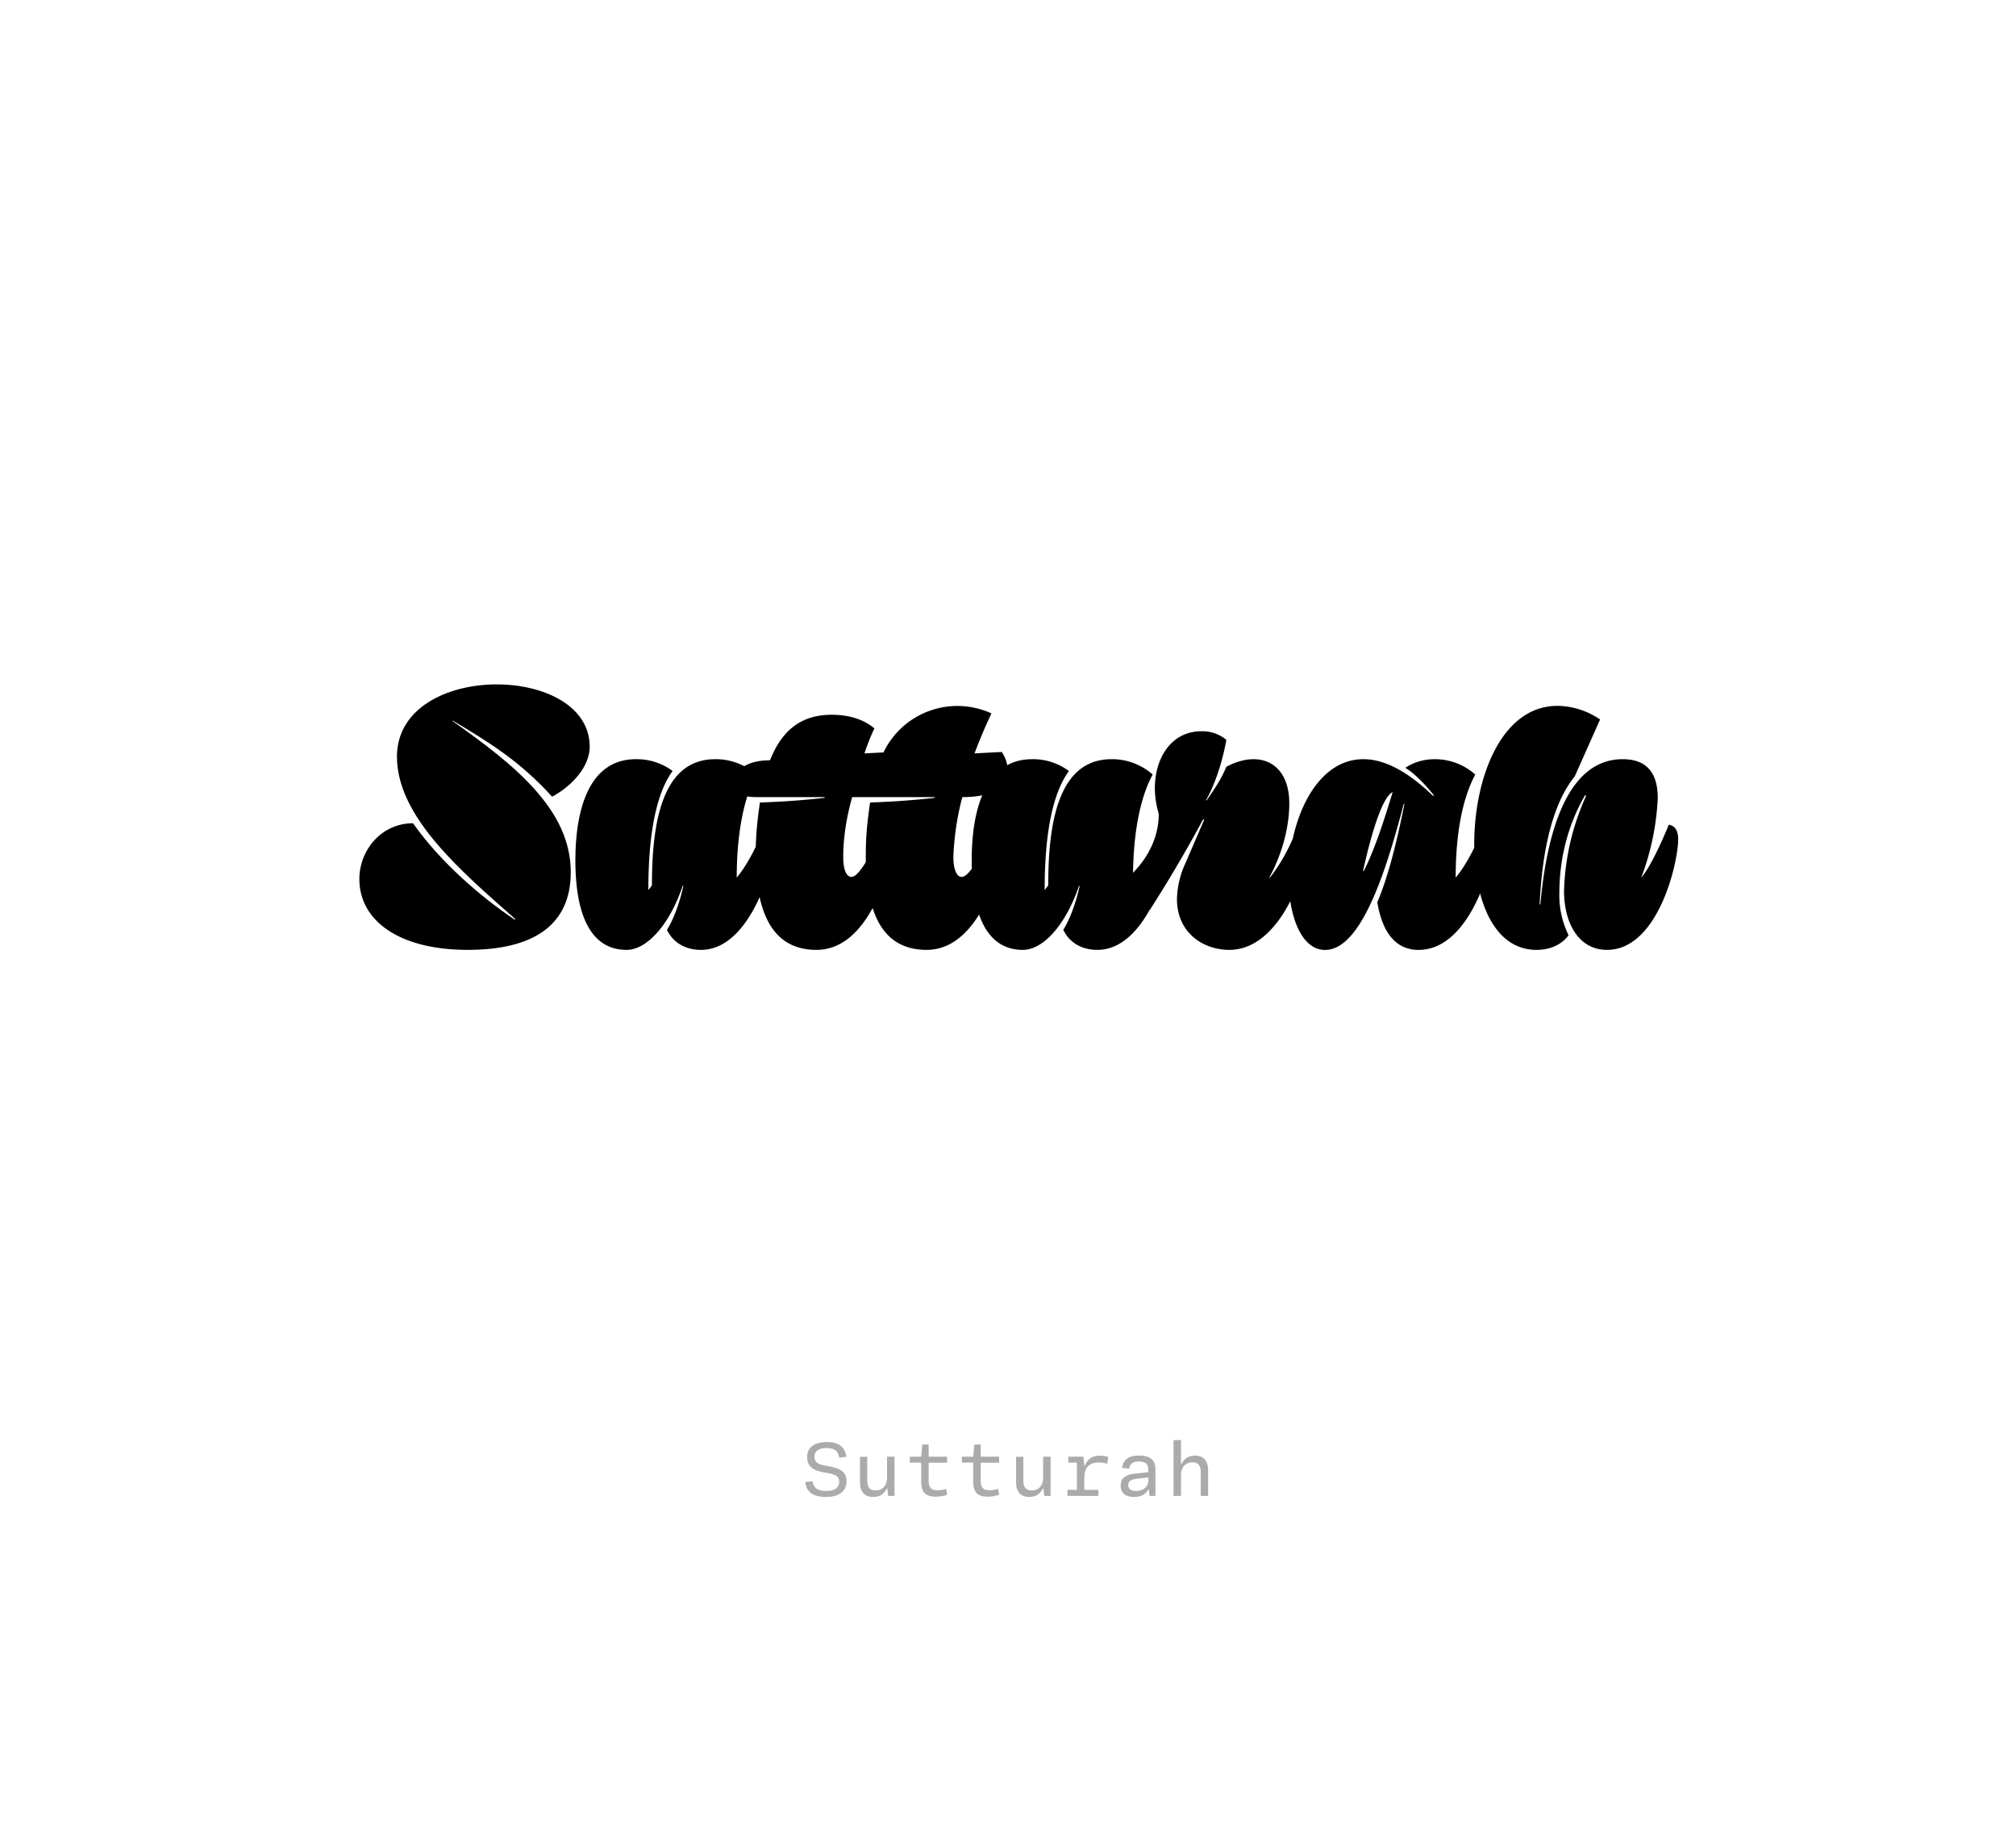 <?xml version='1.0' encoding='UTF-8'?>
<svg xmlns="http://www.w3.org/2000/svg" xmlns:xlink="http://www.w3.org/1999/xlink" width="310px" height="280px" viewBox="0 0 310 280" x="0px" y="0px" enable-background="new 0 0 310 280"><defs><symbol overflow="visible" id="03ee8ac7a"><path d="M33.06-10.9c0-9.62-8.64-16.5-18.22-23.26l.07-.04c5.71 3.4 10.34 6.26 15.28 11.7 3.14-1.7 5.78-4.67 5.78-7.69 0-6.28-7.03-9.58-14.3-9.58-7.6 0-15.34 3.63-15.34 11.11 0 9.2 9.78 17.55 18.2 24.97l-.06.11c-5.22-3.47-11.49-8.9-15.67-14.84-4.85 0-8.25 4.12-8.25 8.58C.55-3.41 6.7 1.05 17.22 1.05c10.22 0 15.84-3.9 15.84-11.94zm0 0"/></symbol><symbol overflow="visible" id="03ee8ac7b"><path d="M7.86 1.05c3.2 0 6.66-3.97 8.64-9.85h.1c-.38 1.82-1.26 4.78-2.52 6.77 1.15 2.36 3.36 3.08 5.23 3.08 7.8 0 11.38-13.64 11.38-17 0-1.38-.5-2.1-1.38-2.25-1.2 2.64-2.53 5.76-4.5 8.14 0-6.77 1.1-12.33 3.02-15.85a9.44 9.44 0 00-6.33-2.36c-8.36 0-9.73 10.22-9.73 19.41l-.55.72c0-5.94.55-13.97 3.73-18.31a9.22 9.22 0 00-5.65-1.82C2.47-28.27 0-21.28 0-12.7 0-4.23 2.42 1.05 7.86 1.05zm0 0"/></symbol><symbol overflow="visible" id="03ee8ac7e"><path d="M20.02 1.05c7.92 0 11.54-13.43 11.54-17 0-1.38-.48-2.1-1.37-2.25-1.2 2.64-2.52 5.76-4.5 8.14 0-6.77 1.04-12.16 3.01-15.85a9.33 9.33 0 00-6.15-2.36c-1.86 0-3.3.49-4.61 1.32 1.53.93 3.18 2.7 4.39 4.23l-.11.11c-4.13-4.02-7.7-5.66-10.72-5.66-7.48 0-11.5 9.74-11.5 18.2C0-4.11 1.98 1.06 5.6 1.06c5.3 0 9.09-10.9 12.1-22.44h.11c-1.03 5.1-2.3 10.67-4.17 15.12.61 3.63 2.2 7.32 6.38 7.32zm-8.58-12.11c1.6-7.25 3.25-11.6 4.56-12.14-1.2 3.95-2.75 8.84-4.45 12.14zm0 0"/></symbol><symbol overflow="visible" id="03ee8ac7f"><path d="M20.95 1.05c7.93 0 10.96-13.49 10.96-17 0-1.43-.57-2.1-1.44-2.25 0 0-2.47 6.15-4.24 8.14a39.6 39.6 0 002.54-12.22c0-3.84-1.66-5.99-5.4-5.99-9.34 0-11.87 13.58-12.65 22.33h-.11C11-14.47 12.66-21.5 16-25.62l3.9-8.75a11.81 11.81 0 00-6.54-2.1C4.67-36.47.55-25.3.55-15.23c0 8.42 2.92 16.28 9.57 16.28 2.36 0 4.02-.99 4.94-2.25a13.87 13.87 0 01-1.42-6.5c0-3.7.66-9.35 3.95-15.02l.18.06a37.69 37.69 0 00-3.41 14.63c0 5.06 2.31 9.08 6.6 9.08zm0 0"/></symbol><symbol overflow="visible" id="03ee8ac7c"><path d="M11.77-22.33c-3.52.4-6.7.61-9.96.72-.33 2.3-.65 4.78-.65 8.03 0 7.64 1.87 14.63 9.34 14.63 3.97 0 6.77-2.97 8.64-6.44 1.2 3.8 3.69 6.44 8.3 6.44 8.81 0 11.83-14.52 11.83-17 0-1.38-.49-2.1-1.38-2.25-1.42 3.25-3.62 8.03-5.06 8.03-.81 0-1.27-1.27-1.27-3.03 0 0 .07-4.5 1.38-9.24 5.34 0 6.94-1.92 6.94-4.34 0-.94-.4-1.88-.88-2.6l-4.19.22a80.6 80.6 0 012.6-6.15 12.6 12.6 0 00-16.6 6l-2.93.15c.43-1.3 1.09-2.96 1.54-3.84-1.76-1.48-4.08-2.1-6.55-2.1-4.4 0-7.54 2.04-9.51 7-3.9 0-5.56 1.8-5.56 3.35s1.15 2.31 3.4 2.31h10.57zm16.93 0c-3.51.4-6.7.61-9.95.72-.33 2.3-.66 4.78-.66 8.03v1.14c-.82 1.33-1.59 2.27-2.2 2.27-.83 0-1.27-1.27-1.27-3.03 0-2.97.5-6.16 1.38-9.24h12.7zm0 0"/></symbol><symbol overflow="visible" id="03ee8ac7d"><path d="M8.42-18.97L5.5-12.2a13.59 13.59 0 00-1.27 5.43c0 5.18 4.02 7.82 8.04 7.82 8.07 0 12.15-12.77 12.15-17.22 0-1.1-.5-1.88-1.37-2.03-1.55 3.3-2.25 5.17-4.52 8.14h-.1c2.09-3.9 3.07-7.92 3.07-11.44 0-4.34-2.25-6.77-5.5-6.77-1.27 0-2.69.38-4.17 1.16-.9 2.14-1.92 3.52-3.03 5.17h-.11c1.48-2.64 2.53-6 3.14-9.3a5.72 5.72 0 00-3.86-1.32c-4.61 0-7.14 4.12-7.14 8.75 0 1.31.22 2.64.6 3.95 0 4.13-2.2 7.92-5.84 10.73C-3.95-6.97-1.55-5.1.06-5.1c3.02-4.69 5.99-9.8 8.19-13.92zm0 0"/></symbol><symbol overflow="visible" id="03ee8ac7g"><path d="M4.02.17c2.01 0 3.15-.89 3.15-2.4 0-1.35-.8-1.93-2.33-2.24L3.67-4.7c-1.01-.2-1.44-.58-1.44-1.35 0-.83.66-1.3 1.88-1.3 1.17 0 1.75.4 1.94 1.46L7.15-6c-.2-1.53-1.21-2.28-3-2.28-1.96 0-3.04.87-3.04 2.31 0 1.28.75 1.99 2.2 2.28l1.22.24c1.02.2 1.52.5 1.52 1.3 0 .9-.72 1.4-2 1.4-1.33 0-1.94-.47-2.11-1.48l-1.11.1C1-.6 1.98.17 4.02.17zm0 0"/></symbol><symbol overflow="visible" id="03ee8ac7h"><path d="M3.28.17c1.08 0 1.7-.53 2.08-1.3h.08L5.58 0h.97v-6.02H5.4v3.24c0 1.17-.66 1.94-1.74 1.94-.9 0-1.3-.47-1.3-1.47v-3.7H1.24v3.96c0 1.4.68 2.22 2.05 2.22zm0 0"/></symbol><symbol overflow="visible" id="03ee8ac7i"><path d="M6.63-5.1v-.92H3.8v-1.87h-.98l-.17 1.87H.9v.91h1.75v2.88c0 1.57.57 2.35 2.21 2.35.65 0 1.29-.12 1.79-.3l-.18-.9a3.9 3.9 0 01-1.34.22c-.97 0-1.33-.44-1.33-1.47V-5.1zm0 0"/></symbol><symbol overflow="visible" id="03ee8ac7j"><path d="M6.1-6.19c-1.12 0-1.9.52-2.3 1.57h-.08l-.11-1.4H1.27v.91h1.32v4.19H1.14V0H5.9v-.92H3.73v-1.75c0-1.64.7-2.46 2.2-2.46.48 0 .91.08 1.32.2l.17-1.05c-.39-.13-.83-.2-1.33-.2zm0 0"/></symbol><symbol overflow="visible" id="03ee8ac7k"><path d="M3.4.17C4.51.17 5.2-.3 5.57-.97h.08l.12.97h.9v-4.05c0-1.48-.82-2.15-2.54-2.15-1.73 0-2.44.75-2.6 1.9l1.1.11c.13-.7.52-1.1 1.47-1.1 1.01 0 1.47.37 1.47 1.23v.42l-2.17.23c-1.49.18-2.08.82-2.08 1.86 0 1.13.76 1.72 2.06 1.72zm.29-.92c-.81 0-1.2-.33-1.2-.9 0-.52.32-.87 1.2-.96l1.89-.23v.48c0 .95-.75 1.61-1.9 1.61zm0 0"/></symbol><symbol overflow="visible" id="03ee8ac7l"><path d="M2.6 0v-3.22c0-1.19.71-1.94 1.74-1.94.9 0 1.29.49 1.29 1.44V0h1.14v-3.97c0-1.4-.7-2.22-2.02-2.22-1.08 0-1.72.55-2.08 1.3H2.6v-3.69H1.45V0zm0 0"/></symbol></defs><use xlink:href="#03ee8ac7a" x="54.708" y="145"/><use xlink:href="#03ee8ac7b" x="88.478" y="145"/><use xlink:href="#03ee8ac7c" x="115.043" y="145"/><use xlink:href="#03ee8ac7b" x="149.417" y="145"/><use xlink:href="#03ee8ac7d" x="176.752" y="145"/><use xlink:href="#03ee8ac7e" x="198.148" y="145"/><use xlink:href="#03ee8ac7f" x="226.143" y="145"/><g fill-opacity=".33"><use xlink:href="#03ee8ac7g" x="123" y="230"/><use xlink:href="#03ee8ac7h" x="131" y="230"/><use xlink:href="#03ee8ac7i" x="139.001" y="230"/><use xlink:href="#03ee8ac7i" x="147.001" y="230"/><use xlink:href="#03ee8ac7h" x="155.002" y="230"/><use xlink:href="#03ee8ac7j" x="163.002" y="230"/><use xlink:href="#03ee8ac7k" x="171.002" y="230"/><use xlink:href="#03ee8ac7l" x="179.003" y="230"/></g></svg>